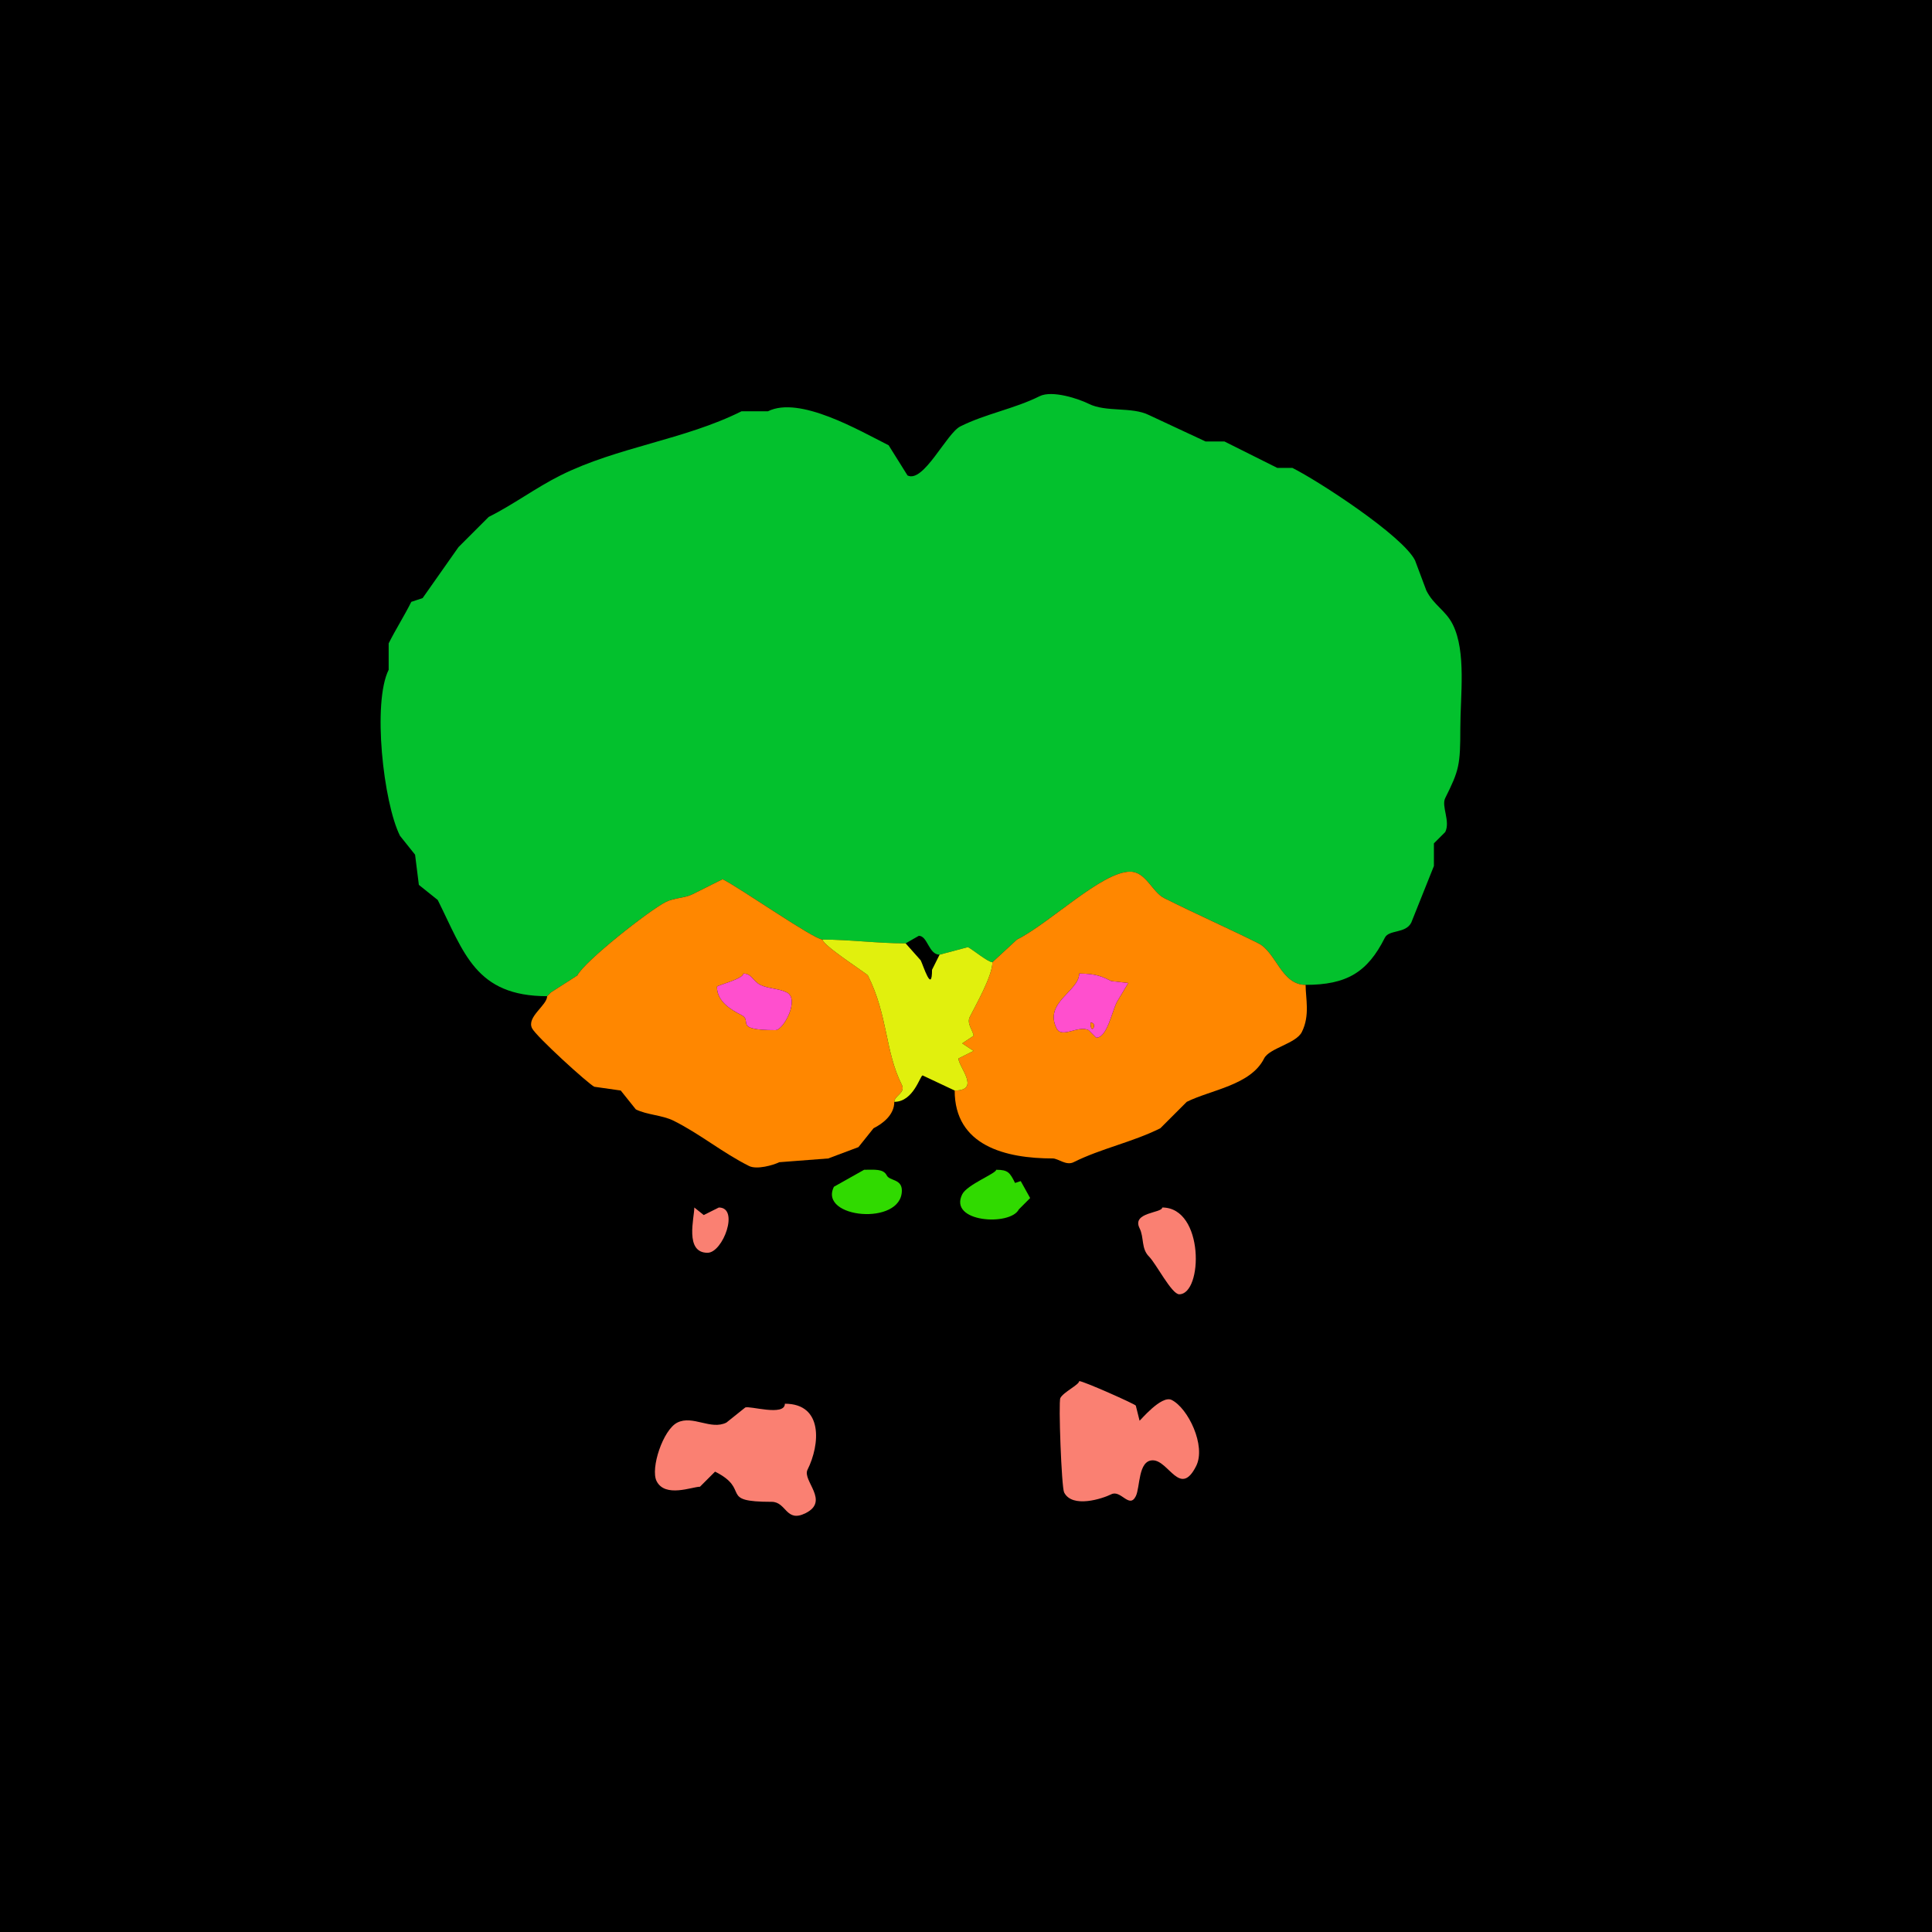 <?xml version="1.0" encoding="UTF-8"?>
<svg xmlns="http://www.w3.org/2000/svg" xmlns:xlink="http://www.w3.org/1999/xlink" width="430px" height="430px" viewBox="0 0 430 430" version="1.1">
<g id="surface1">
<rect x="0" y="0" width="430" height="430" style="fill:rgb(0%,0%,0%);fill-opacity:1;stroke:none;"/>
<path style=" stroke:none;fill-rule:nonzero;fill:rgb(1.176%,75.686%,17.647%);fill-opacity:1;" d="M 122.617 220.879 L 121.777 221.719 C 105.82 221.719 103.289 212.039 97.422 200.305 C 97.422 200.305 93.223 196.945 93.223 196.945 C 93.223 196.945 92.383 190.227 92.383 190.227 C 92.383 190.227 89.023 186.023 89.023 186.023 C 85.32 178.621 82.852 156.379 86.504 149.07 C 86.504 149.07 86.504 143.195 86.504 143.195 C 88.059 140.086 90.008 137.027 91.543 133.953 C 91.543 133.953 94.062 133.117 94.062 133.117 C 94.062 133.117 102.039 121.777 102.039 121.777 C 102.039 121.777 108.758 115.059 108.758 115.059 C 114.18 112.348 119.266 108.547 124.719 105.82 C 137.414 99.473 152.316 97.902 165.031 91.543 C 165.031 91.543 170.906 91.543 170.906 91.543 C 177.961 88.016 191.266 95.844 197.781 99.102 C 197.781 99.102 201.984 105.82 201.984 105.82 C 205.539 107.598 210.656 96.445 213.742 94.902 C 219.363 92.09 225.777 90.984 231.375 88.184 C 234.195 86.773 240.148 88.789 242.297 89.863 C 246.188 91.809 251.906 90.469 255.734 92.383 C 255.734 92.383 268.328 98.262 268.328 98.262 C 268.328 98.262 272.531 98.262 272.531 98.262 C 276.535 100.266 280.254 102.125 284.289 104.141 C 284.289 104.141 287.648 104.141 287.648 104.141 C 293.465 107.051 312.207 119.246 314.941 124.719 C 314.941 124.719 317.461 131.438 317.461 131.438 C 319.098 134.711 321.754 135.82 323.34 138.992 C 326.383 145.082 325.02 154.836 325.02 162.09 C 325.02 170.273 324.75 171.445 321.66 177.625 C 320.746 179.453 322.863 182.777 321.66 185.188 C 321.66 185.188 319.141 187.703 319.141 187.703 C 319.141 187.703 319.141 192.742 319.141 192.742 C 319.141 192.742 314.102 205.344 314.102 205.344 C 312.859 207.82 309.137 206.871 308.223 208.703 C 304.367 216.41 299.711 219.199 290.586 219.199 C 285.18 219.199 284.039 211.938 280.086 209.961 C 273.5 206.668 266.531 203.602 259.094 199.883 C 256.465 198.57 255.023 194.004 251.531 194.004 C 245.242 194.004 233.645 205.469 226.336 209.121 C 226.336 209.121 220.879 214.16 220.879 214.16 C 219.883 214.16 216.52 211.352 215.422 210.801 C 215.422 210.801 209.121 212.48 209.121 212.48 C 206.688 212.48 206.473 208.281 204.5 208.281 C 204.5 208.281 201.562 209.961 201.562 209.961 C 195.125 209.961 189.293 209.121 183.086 209.121 C 181.18 209.121 164.789 197.664 160.828 195.684 C 160.828 195.684 154.109 199.043 154.109 199.043 C 152.398 199.898 150.008 199.836 148.234 200.723 C 144.535 202.57 130.059 213.973 128.496 217.102 C 128.496 217.102 122.617 220.879 122.617 220.879 Z M 122.617 220.879 "/>
<path style=" stroke:none;fill-rule:evenodd;fill:rgb(100%,52.941%,0%);fill-opacity:1;" d="M 240.195 216.68 C 240.195 220.617 232.273 223.094 235.156 228.859 C 236.348 231.238 239.941 228.102 242.297 229.277 L 243.977 230.957 C 246.398 230.957 247.387 225.395 248.594 222.977 L 251.113 218.781 L 247.336 218.359 C 245.32 217.352 243.914 216.68 240.195 216.68 M 290.586 219.199 C 290.586 222.211 291.602 225.984 289.746 229.695 C 288.453 232.285 282.504 233.266 281.348 235.578 C 278.363 241.547 269.465 242.566 264.133 245.234 L 258.25 251.113 C 252.066 254.207 245.051 255.613 238.938 258.672 C 237.293 259.492 235.512 257.832 234.316 257.832 C 223.809 257.832 212.48 255.023 212.48 242.715 C 218.383 242.715 213.32 237.441 213.32 235.578 C 213.32 235.578 216.68 233.898 216.68 233.898 C 216.68 233.898 214.16 232.219 214.16 232.219 C 214.16 232.219 216.68 230.539 216.68 230.539 C 216.68 229.543 215.074 227.871 215.84 226.336 C 217.098 223.824 220.879 217.238 220.879 214.16 C 220.879 214.16 226.336 209.121 226.336 209.121 C 233.645 205.469 245.242 194.004 251.531 194.004 C 255.023 194.004 256.465 198.57 259.094 199.883 C 266.531 203.602 273.5 206.668 280.086 209.961 C 284.039 211.938 285.18 219.199 290.586 219.199 Z M 290.586 219.199 "/>
<path style=" stroke:none;fill-rule:evenodd;fill:rgb(100%,52.941%,0%);fill-opacity:1;" d="M 165.449 216.68 C 165.449 217.883 159.57 219.301 159.57 219.617 C 159.57 222.887 162.68 224.742 165.031 225.918 C 167.629 227.219 163.016 229.277 172.586 229.277 C 174.395 229.277 178.07 222.359 175.109 220.879 C 173.301 219.977 170.934 220.051 169.227 219.199 C 167.523 218.348 167.32 216.68 165.449 216.68 M 121.777 221.719 C 121.777 223.758 117.16 226.34 118.418 228.859 C 119.316 230.66 130.828 241.148 132.273 241.875 L 138.156 242.715 L 141.516 246.914 C 143.984 248.148 147.406 248.18 149.914 249.434 C 155.844 252.398 160.805 256.559 166.711 259.512 C 168.438 260.375 172.098 259.336 173.43 258.672 L 184.344 257.832 L 191.062 255.312 L 194.422 251.113 C 196.426 250.113 199.043 248.172 199.043 245.234 C 199.043 243.891 201.609 243.23 200.723 241.453 C 196.914 233.84 197.688 226.145 193.164 217.102 C 192.98 216.73 183.086 210.406 183.086 209.121 C 181.18 209.121 164.789 197.664 160.828 195.684 C 160.828 195.684 154.109 199.043 154.109 199.043 C 152.398 199.898 150.008 199.836 148.234 200.723 C 144.535 202.57 130.059 213.973 128.496 217.102 C 128.496 217.102 122.617 220.879 122.617 220.879 C 122.617 220.879 121.777 221.719 121.777 221.719 Z M 121.777 221.719 "/>
<path style=" stroke:none;fill-rule:nonzero;fill:rgb(88.235%,94.118%,5.098%);fill-opacity:1;" d="M 212.48 242.715 L 205.344 239.355 C 204.797 239.355 203.332 245.234 199.043 245.234 C 199.043 243.891 201.609 243.23 200.723 241.453 C 196.914 233.84 197.688 226.145 193.164 217.102 C 192.98 216.73 183.086 210.406 183.086 209.121 C 189.293 209.121 195.125 209.961 201.562 209.961 C 201.562 209.961 204.922 213.742 204.922 213.742 C 205.504 214.902 207.441 221.254 207.441 215.84 C 207.441 215.84 209.121 212.48 209.121 212.48 C 209.121 212.48 215.422 210.801 215.422 210.801 C 216.52 211.352 219.883 214.16 220.879 214.16 C 220.879 217.238 217.098 223.824 215.84 226.336 C 215.074 227.871 216.68 229.543 216.68 230.539 C 216.68 230.539 214.16 232.219 214.16 232.219 C 214.16 232.219 216.68 233.898 216.68 233.898 C 216.68 233.898 213.32 235.578 213.32 235.578 C 213.32 237.441 218.383 242.715 212.48 242.715 Z M 212.48 242.715 "/>
<path style=" stroke:none;fill-rule:nonzero;fill:rgb(100%,30.98%,80.784%);fill-opacity:1;" d="M 165.449 216.68 C 165.449 217.883 159.57 219.301 159.57 219.617 C 159.57 222.887 162.68 224.742 165.031 225.918 C 167.629 227.219 163.016 229.277 172.586 229.277 C 174.395 229.277 178.07 222.359 175.109 220.879 C 173.301 219.977 170.934 220.051 169.227 219.199 C 167.523 218.348 167.32 216.68 165.449 216.68 Z M 165.449 216.68 "/>
<path style=" stroke:none;fill-rule:evenodd;fill:rgb(100%,30.98%,80.784%);fill-opacity:1;" d="M 242.715 227.598 C 242.715 230.742 244.473 227.598 242.715 227.598 M 240.195 216.68 C 240.195 220.617 232.273 223.094 235.156 228.859 C 236.348 231.238 239.941 228.102 242.297 229.277 L 243.977 230.957 C 246.398 230.957 247.387 225.395 248.594 222.977 L 251.113 218.781 L 247.336 218.359 C 245.32 217.352 243.914 216.68 240.195 216.68 Z M 240.195 216.68 "/>
<path style=" stroke:none;fill-rule:nonzero;fill:rgb(100%,52.941%,0%);fill-opacity:1;" d="M 242.715 227.598 C 242.715 230.742 244.473 227.598 242.715 227.598 Z M 242.715 227.598 "/>
<path style=" stroke:none;fill-rule:nonzero;fill:rgb(18.824%,85.49%,0%);fill-opacity:1;" d="M 192.324 260.352 L 185.605 264.133 C 182.086 271.172 200.723 272.93 200.723 264.969 C 200.723 262.359 197.984 262.855 197.363 261.609 C 196.602 260.086 194.617 260.352 192.324 260.352 Z M 192.324 260.352 "/>
<path style=" stroke:none;fill-rule:nonzero;fill:rgb(18.824%,85.49%,0%);fill-opacity:1;" d="M 221.719 260.352 C 221.719 261.176 215.246 263.645 214.16 265.812 C 211.02 272.09 224.879 272.93 226.758 269.172 L 229.277 266.648 L 227.18 262.871 L 225.918 263.289 C 224.773 261 224.391 260.352 221.719 260.352 Z M 221.719 260.352 "/>
<path style=" stroke:none;fill-rule:nonzero;fill:rgb(98.039%,50.196%,44.706%);fill-opacity:1;" d="M 154.531 268.75 C 154.531 271.066 152.336 278.828 157.469 278.828 C 160.91 278.828 164.625 268.75 159.992 268.75 L 156.633 270.43 Z M 154.531 268.75 "/>
<path style=" stroke:none;fill-rule:nonzero;fill:rgb(98.039%,50.196%,44.706%);fill-opacity:1;" d="M 258.672 268.75 C 258.672 270.02 251.828 269.758 253.633 273.367 C 254.676 275.457 253.949 277.887 255.734 279.668 C 257.324 281.258 260.773 288.066 262.453 288.066 C 267.734 288.066 268.078 268.75 258.672 268.75 Z M 258.672 268.75 "/>
<path style=" stroke:none;fill-rule:nonzero;fill:rgb(98.039%,50.196%,44.706%);fill-opacity:1;" d="M 240.195 307.383 C 240.195 308.199 236.652 309.848 235.996 311.164 C 235.551 312.055 236.254 330.992 236.836 332.156 C 238.641 335.77 245.395 333.547 247.336 332.578 C 249.48 331.504 251.344 335.895 252.793 333 C 253.785 331.016 253.273 325.02 256.57 325.02 C 260.113 325.02 262.664 333.41 266.23 326.281 C 268.469 321.805 264.441 313.418 260.773 311.582 C 258.477 310.434 253.68 316.293 253.633 316.203 L 252.793 312.844 C 252.617 312.492 241.145 307.383 240.195 307.383 Z M 240.195 307.383 "/>
<path style=" stroke:none;fill-rule:nonzero;fill:rgb(98.039%,50.196%,44.706%);fill-opacity:1;" d="M 174.688 312.422 C 174.688 315.305 166.781 312.805 165.867 313.262 L 161.672 316.621 C 158.188 318.363 154.195 314.898 150.75 316.621 C 147.566 318.215 144.727 326.824 146.133 329.641 C 148.023 333.418 154.074 330.898 155.789 330.898 L 159.148 327.539 C 167.277 331.605 159.688 334.258 171.75 334.258 C 175.062 334.258 174.883 338.988 179.305 336.777 C 184.734 334.062 178.516 329.539 179.727 327.117 C 182.523 321.523 183.262 312.422 174.688 312.422 Z M 174.688 312.422 "/>
</g>
</svg>
